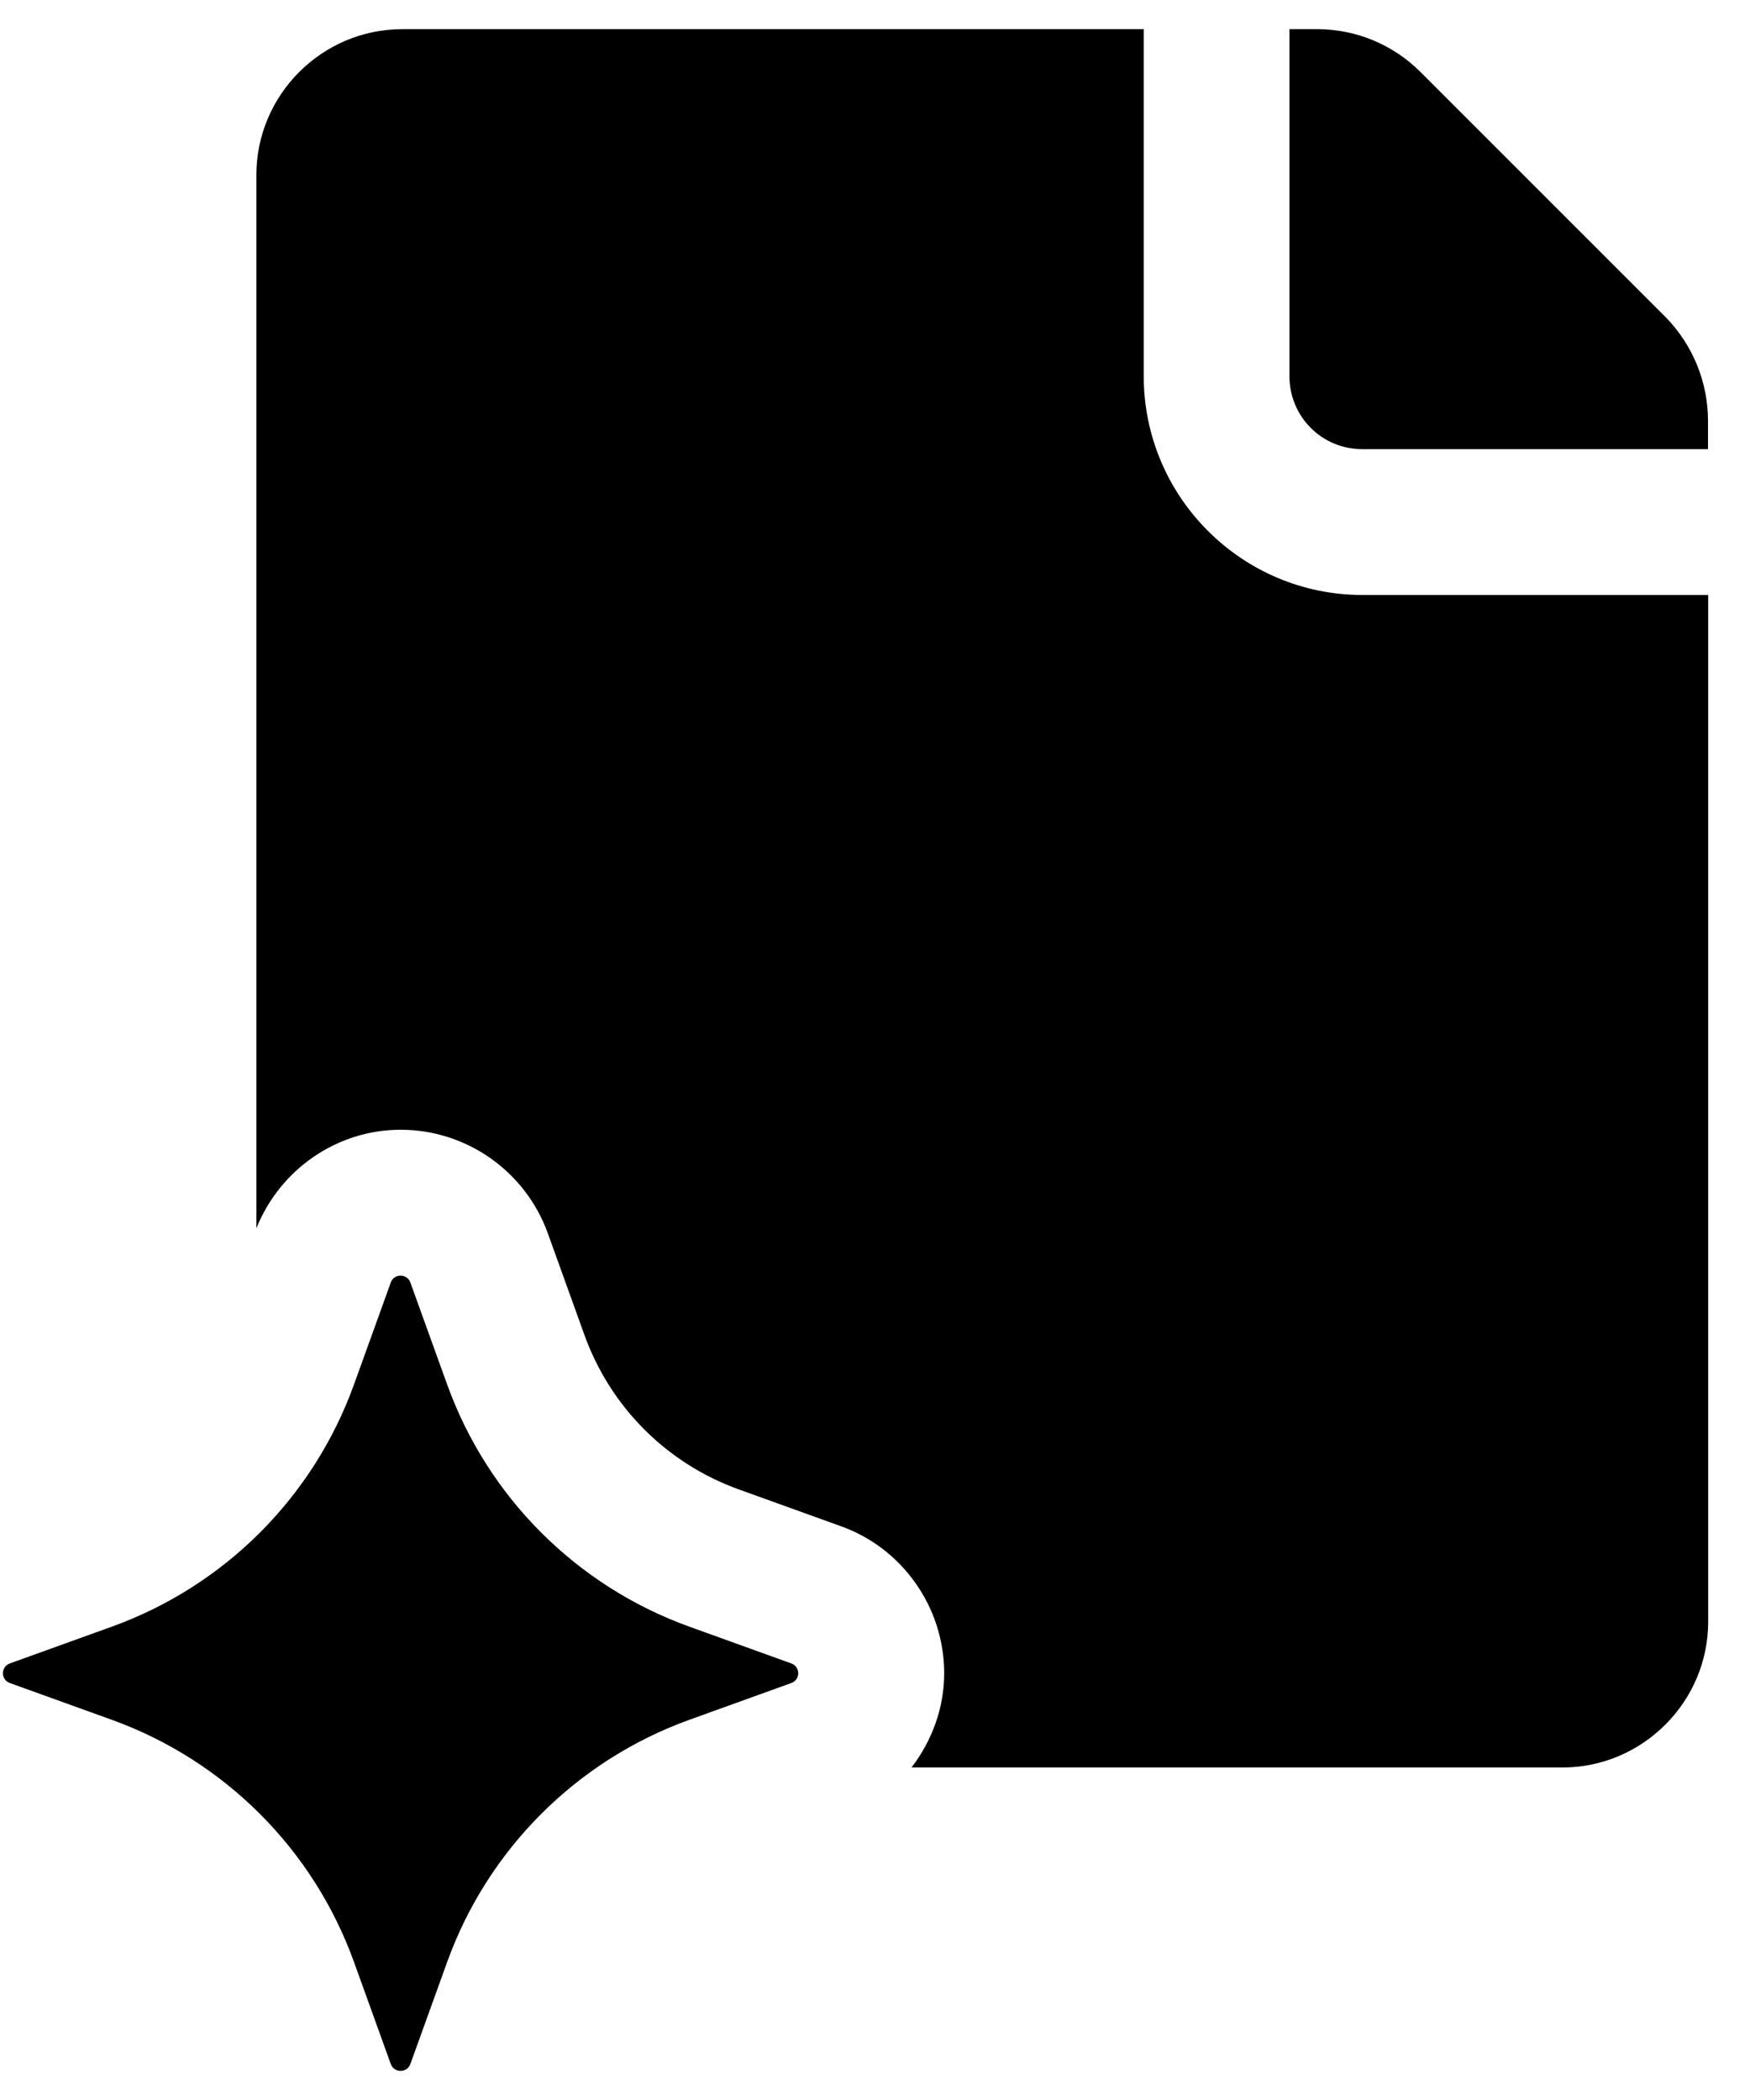 <svg width="30" height="36" viewBox="0 0 30 36" fill="none" xmlns="http://www.w3.org/2000/svg">
<path d="M28.555 5.438L24.355 1.238C23.881 0.762 23.243 0.5 22.581 0.5H22.105V6.45C22.105 7.138 22.655 7.7 23.355 7.7H29.28V7.213C29.28 6.55 29.018 5.912 28.555 5.438Z" fill="currentColor"/>
<path d="M19.607 6.45V0.5H6.895C5.52 0.5 4.395 1.625 4.395 3V21.056C4.801 20.046 5.776 19.367 6.87 19.367C7.995 19.367 9.007 20.079 9.39 21.139L10.018 22.883C10.464 24.122 11.432 25.09 12.671 25.535L14.416 26.164C15.471 26.541 16.186 27.554 16.186 28.684C16.186 29.284 15.975 29.843 15.626 30.3H26.783C28.158 30.3 29.283 29.175 29.283 27.8V10.2H23.358C21.282 10.2 19.607 8.512 19.607 6.45Z" fill="currentColor"/>
<path d="M11.821 27.887C9.885 27.19 8.361 25.666 7.664 23.73L7.035 21.986C6.979 21.829 6.755 21.829 6.699 21.986L6.07 23.73C5.373 25.666 3.849 27.19 1.913 27.887L0.169 28.516C0.011 28.573 0.011 28.796 0.169 28.852L1.913 29.481C3.849 30.179 5.373 31.703 6.07 33.639L6.699 35.383C6.755 35.54 6.979 35.54 7.035 35.383L7.664 33.639C8.361 31.703 9.885 30.179 11.821 29.481L13.565 28.852C13.723 28.796 13.723 28.573 13.565 28.516L11.821 27.887Z" fill="currentColor"/>
</svg>
